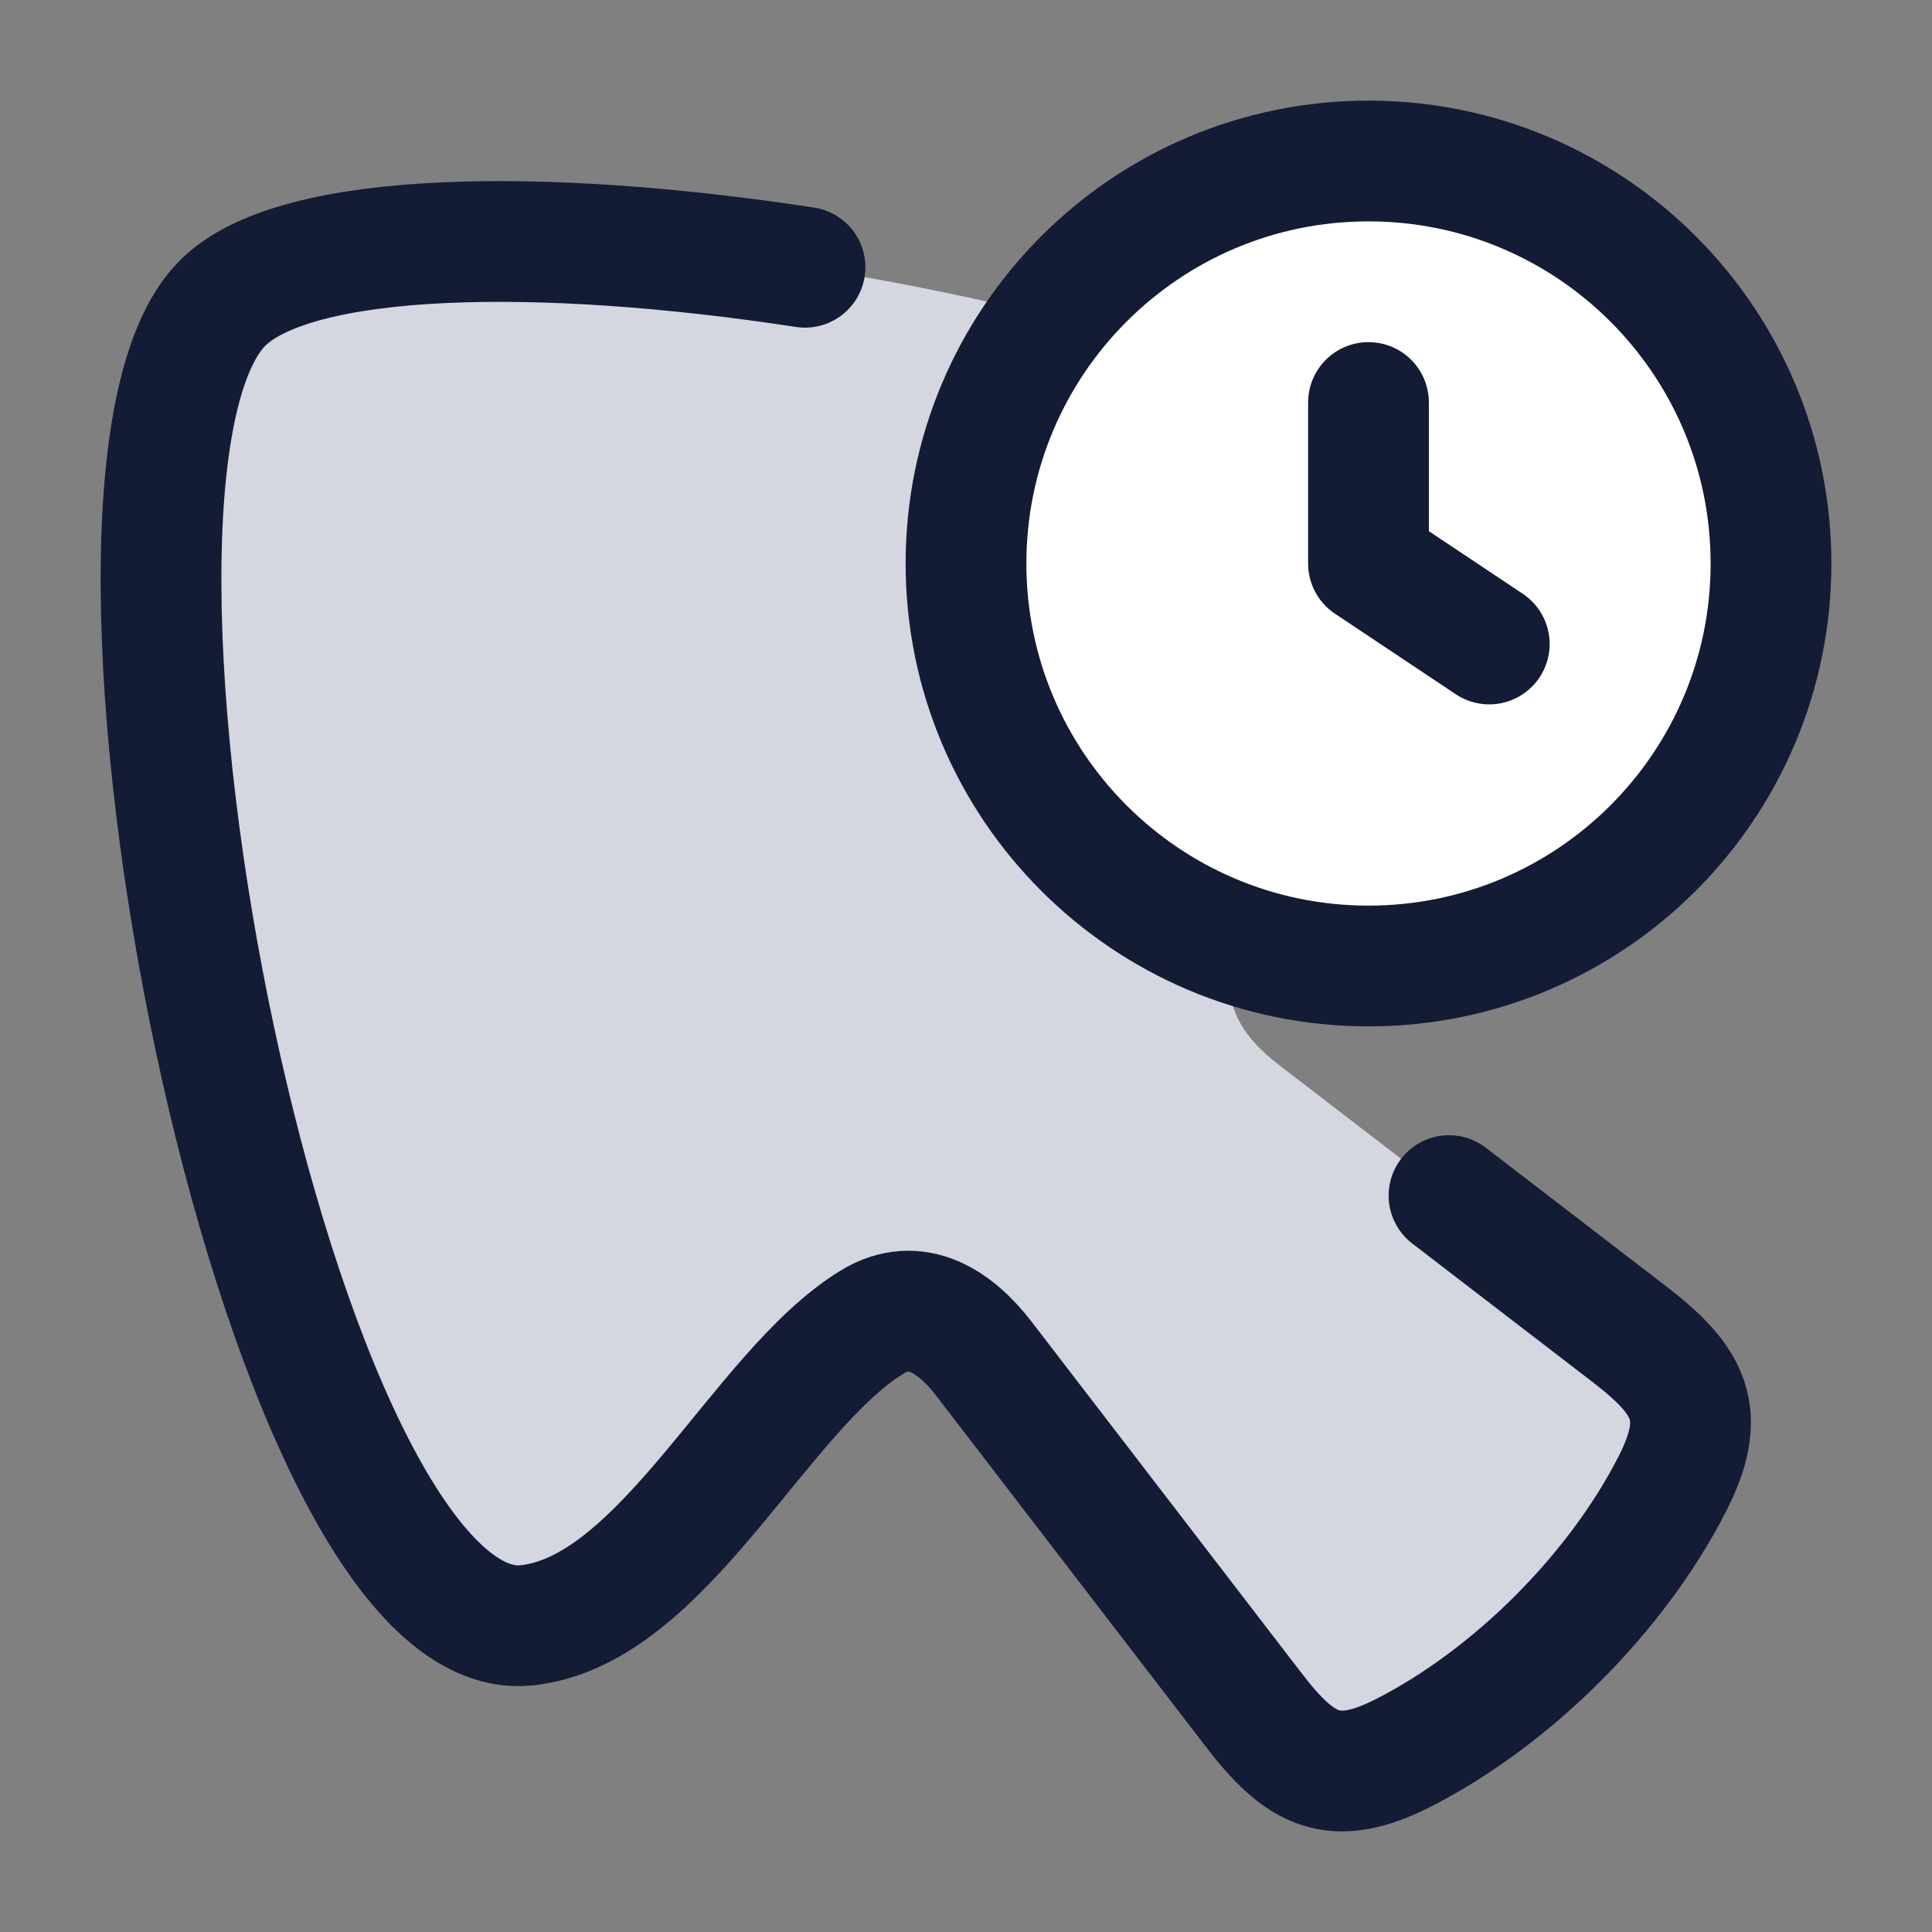 <svg width="24" height="24" viewBox="0 0 24 24" fill="none" xmlns="http://www.w3.org/2000/svg">
<rect x="0" y="0" width="24" height="24" fill="#808080" stroke="none"/>
<path d="M6.535 20.191C8.241 20.019 9.432 17.279 10.834 16.423C11.386 16.086 11.876 16.428 12.222 16.878L15.569 21.235C16.152 21.994 16.563 22.22 17.442 21.77C18.794 21.078 20.078 19.791 20.77 18.442C21.22 17.563 20.994 17.152 20.235 16.569L15.878 13.222C15.428 12.876 15.086 12.386 15.423 11.834C16.279 10.432 19.019 9.241 19.191 7.535C19.494 4.425 4.937 1.593 2.765 3.765C0.593 5.937 3.425 20.494 6.535 20.191Z" fill="#D4D7E0"/>
<path d="M10 3.32C6.751 2.823 3.674 2.856 2.765 3.765C0.593 5.937 3.425 20.494 6.535 20.191C8.241 20.019 9.432 17.279 10.834 16.423C11.386 16.086 11.876 16.428 12.222 16.878L15.569 21.235C16.152 21.994 16.563 22.22 17.442 21.77C18.794 21.078 20.078 19.791 20.77 18.442C21.22 17.563 20.994 17.152 20.235 16.569L18 14.852" stroke="#141B34" stroke-width="1.5" stroke-linecap="round" stroke-linejoin="round"/>
<path d="M22 7C22 9.761 19.761 12 17 12C14.239 12 12 9.761 12 7C12 4.239 14.239 2 17 2C19.761 2 22 4.239 22 7Z" fill="white"/>
<path d="M17 5V7L18.5 8M22 7C22 9.761 19.761 12 17 12C14.239 12 12 9.761 12 7C12 4.239 14.239 2 17 2C19.761 2 22 4.239 22 7Z" stroke="#141B34" stroke-width="1.5" stroke-linecap="round" stroke-linejoin="round"/>
</svg>
